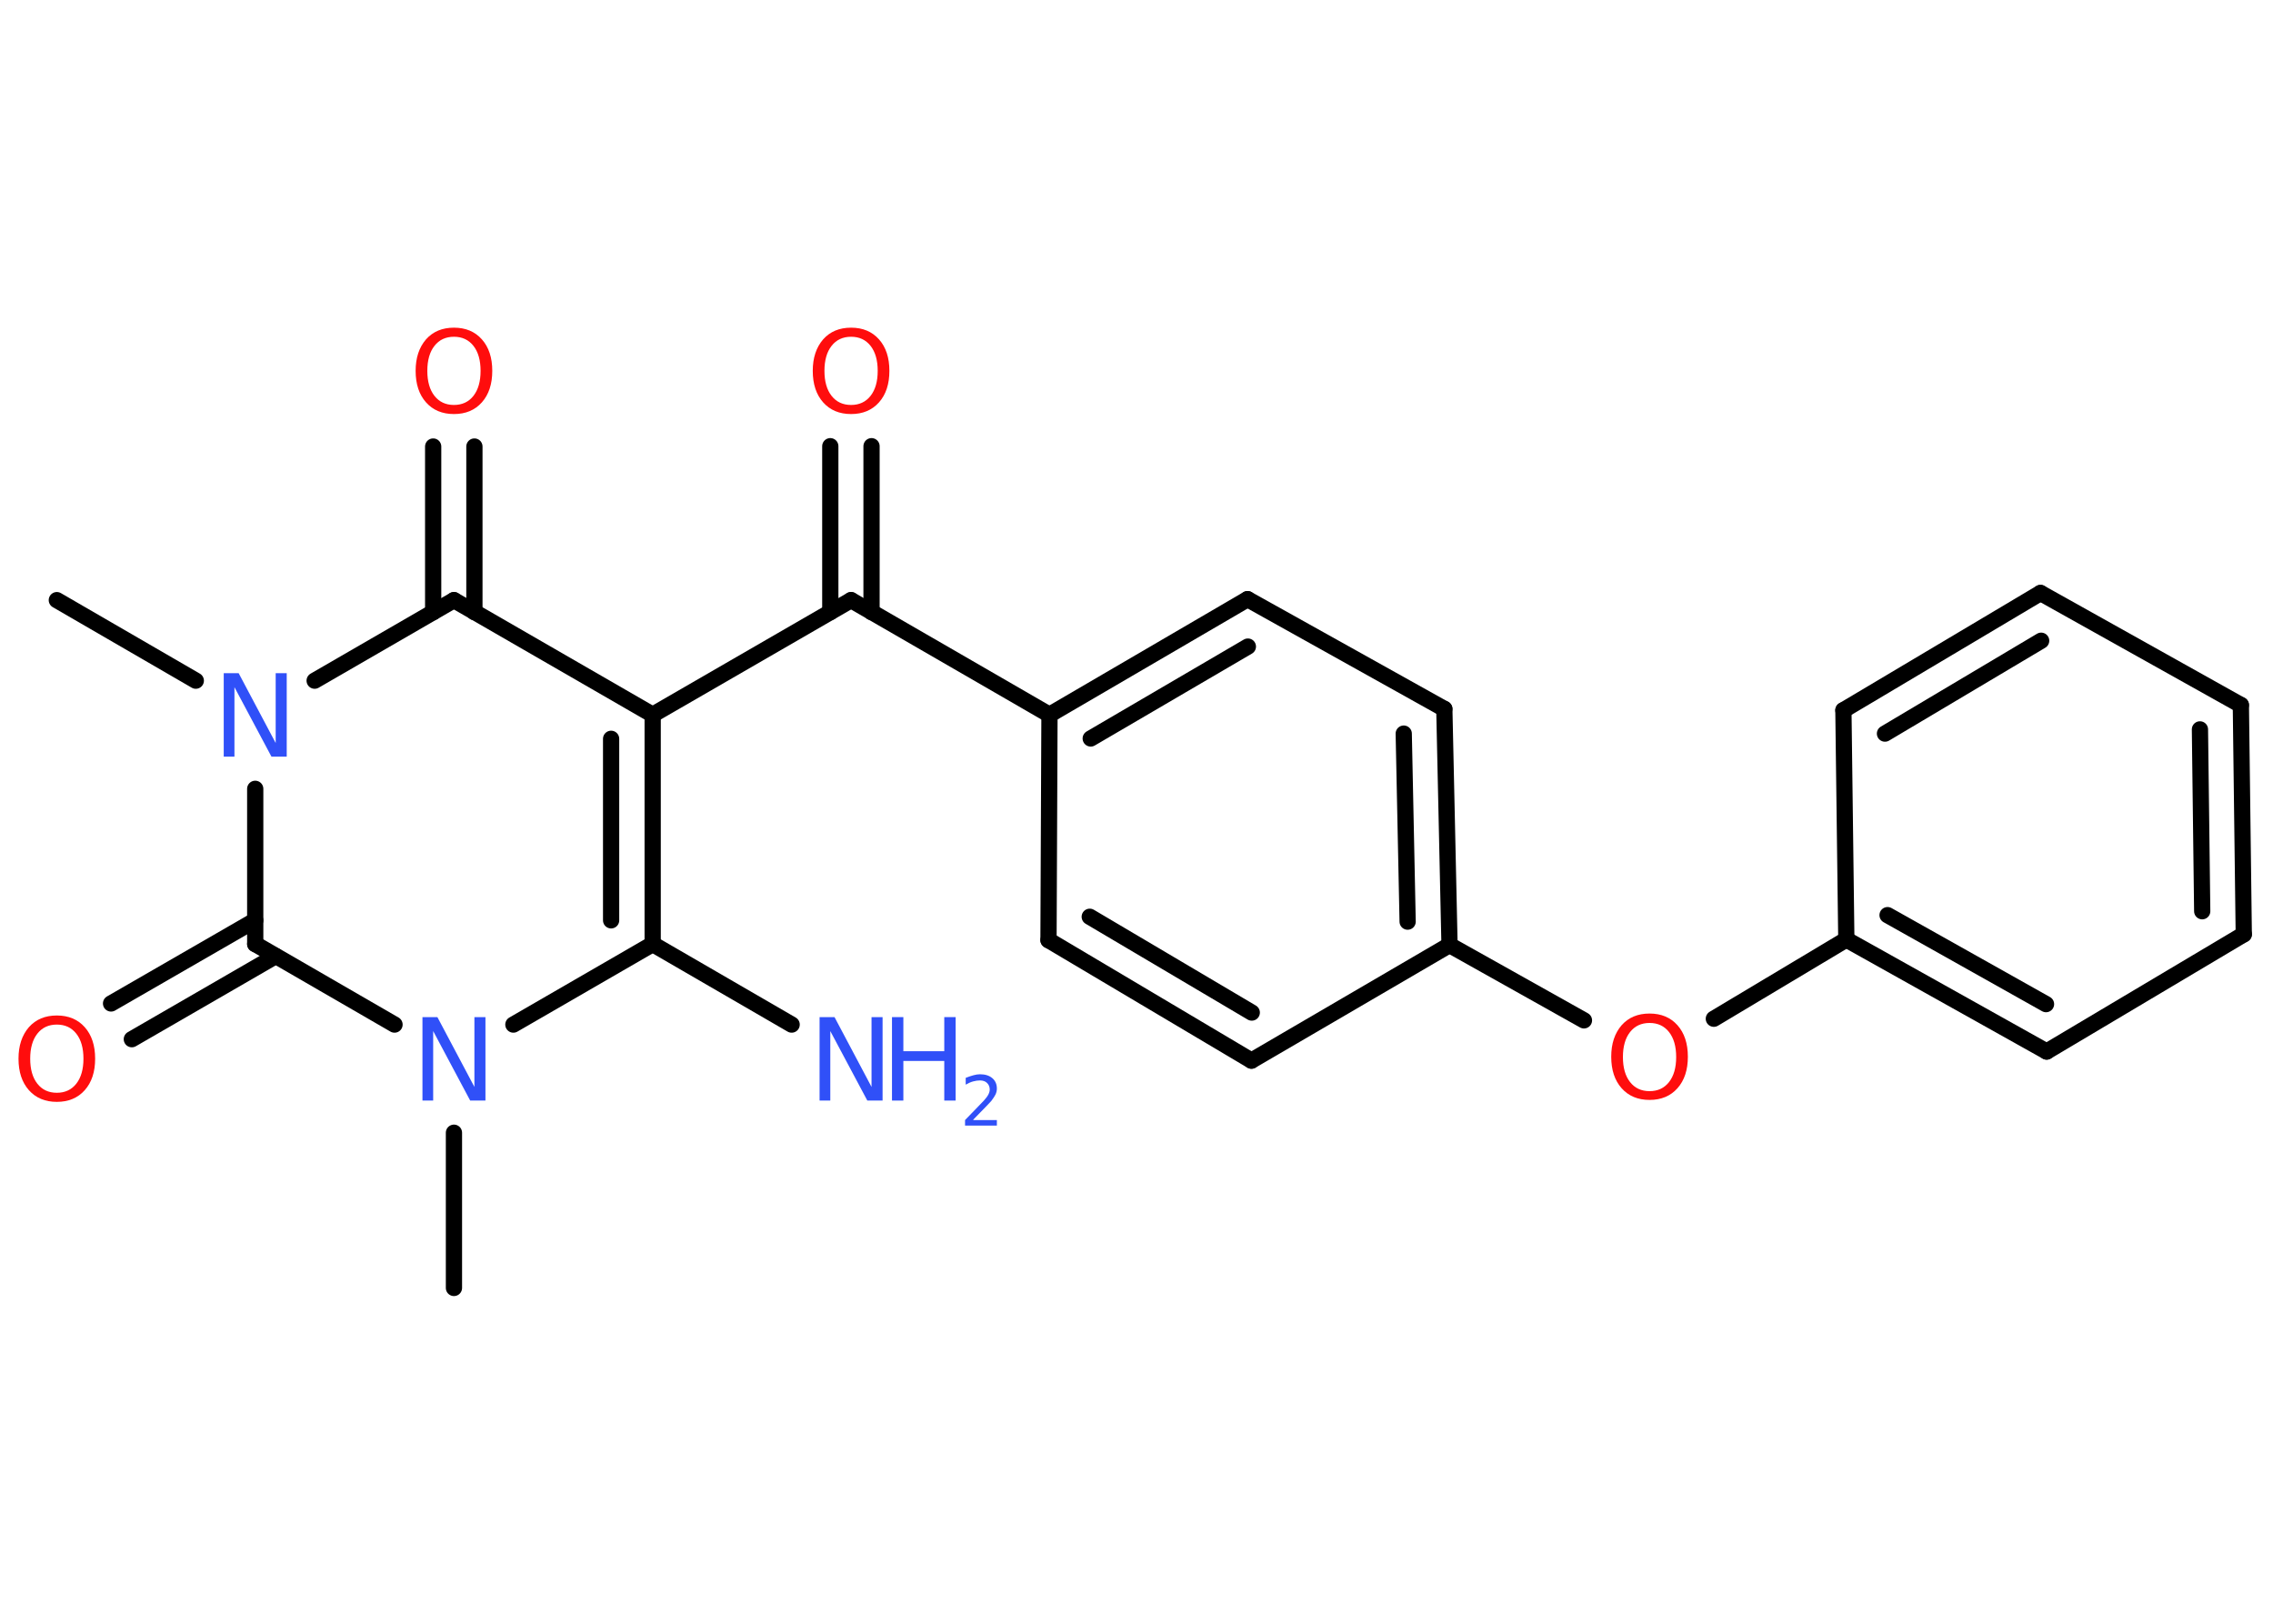 <?xml version='1.0' encoding='UTF-8'?>
<!DOCTYPE svg PUBLIC "-//W3C//DTD SVG 1.1//EN" "http://www.w3.org/Graphics/SVG/1.1/DTD/svg11.dtd">
<svg version='1.2' xmlns='http://www.w3.org/2000/svg' xmlns:xlink='http://www.w3.org/1999/xlink' width='70.0mm' height='50.0mm' viewBox='0 0 70.0 50.0'>
  <desc>Generated by the Chemistry Development Kit (http://github.com/cdk)</desc>
  <g stroke-linecap='round' stroke-linejoin='round' stroke='#000000' stroke-width='.5' fill='#3050F8'>
    <rect x='.0' y='.0' width='70.0' height='50.0' fill='#FFFFFF' stroke='none'/>
    <g id='mol1' class='mol'>
      <line id='mol1bnd1' class='bond' x1='13.98' y1='39.66' x2='13.98' y2='34.88'/>
      <line id='mol1bnd2' class='bond' x1='15.81' y1='31.55' x2='20.1' y2='29.07'/>
      <line id='mol1bnd3' class='bond' x1='20.1' y1='29.07' x2='24.38' y2='31.55'/>
      <g id='mol1bnd4' class='bond'>
        <line x1='20.1' y1='29.07' x2='20.1' y2='22.01'/>
        <line x1='18.82' y1='28.34' x2='18.82' y2='22.75'/>
      </g>
      <line id='mol1bnd5' class='bond' x1='20.1' y1='22.01' x2='26.21' y2='18.48'/>
      <g id='mol1bnd6' class='bond'>
        <line x1='25.57' y1='18.85' x2='25.57' y2='13.74'/>
        <line x1='26.84' y1='18.85' x2='26.84' y2='13.74'/>
      </g>
      <line id='mol1bnd7' class='bond' x1='26.21' y1='18.48' x2='32.32' y2='22.01'/>
      <g id='mol1bnd8' class='bond'>
        <line x1='38.42' y1='18.45' x2='32.32' y2='22.01'/>
        <line x1='38.43' y1='19.91' x2='33.59' y2='22.74'/>
      </g>
      <line id='mol1bnd9' class='bond' x1='38.42' y1='18.45' x2='44.48' y2='21.83'/>
      <g id='mol1bnd10' class='bond'>
        <line x1='44.64' y1='29.1' x2='44.48' y2='21.83'/>
        <line x1='43.35' y1='28.38' x2='43.23' y2='22.59'/>
      </g>
      <line id='mol1bnd11' class='bond' x1='44.64' y1='29.1' x2='48.78' y2='31.42'/>
      <line id='mol1bnd12' class='bond' x1='52.78' y1='31.37' x2='56.86' y2='28.93'/>
      <g id='mol1bnd13' class='bond'>
        <line x1='56.86' y1='28.93' x2='63.03' y2='32.38'/>
        <line x1='58.13' y1='28.18' x2='63.01' y2='30.92'/>
      </g>
      <line id='mol1bnd14' class='bond' x1='63.03' y1='32.38' x2='69.1' y2='28.77'/>
      <g id='mol1bnd15' class='bond'>
        <line x1='69.1' y1='28.77' x2='69.01' y2='21.71'/>
        <line x1='67.82' y1='28.06' x2='67.75' y2='22.46'/>
      </g>
      <line id='mol1bnd16' class='bond' x1='69.01' y1='21.71' x2='62.84' y2='18.26'/>
      <g id='mol1bnd17' class='bond'>
        <line x1='62.84' y1='18.26' x2='56.77' y2='21.87'/>
        <line x1='62.86' y1='19.73' x2='58.05' y2='22.59'/>
      </g>
      <line id='mol1bnd18' class='bond' x1='56.86' y1='28.93' x2='56.77' y2='21.87'/>
      <line id='mol1bnd19' class='bond' x1='44.64' y1='29.1' x2='38.54' y2='32.66'/>
      <g id='mol1bnd20' class='bond'>
        <line x1='32.29' y1='28.95' x2='38.54' y2='32.66'/>
        <line x1='33.56' y1='28.23' x2='38.55' y2='31.18'/>
      </g>
      <line id='mol1bnd21' class='bond' x1='32.32' y1='22.01' x2='32.29' y2='28.95'/>
      <line id='mol1bnd22' class='bond' x1='20.1' y1='22.01' x2='13.98' y2='18.48'/>
      <g id='mol1bnd23' class='bond'>
        <line x1='13.34' y1='18.85' x2='13.34' y2='13.75'/>
        <line x1='14.61' y1='18.85' x2='14.61' y2='13.75'/>
      </g>
      <line id='mol1bnd24' class='bond' x1='13.98' y1='18.48' x2='9.69' y2='20.96'/>
      <line id='mol1bnd25' class='bond' x1='6.03' y1='20.96' x2='1.75' y2='18.48'/>
      <line id='mol1bnd26' class='bond' x1='7.86' y1='24.29' x2='7.86' y2='29.07'/>
      <line id='mol1bnd27' class='bond' x1='12.15' y1='31.55' x2='7.86' y2='29.07'/>
      <g id='mol1bnd28' class='bond'>
        <line x1='8.49' y1='29.44' x2='4.06' y2='32.0'/>
        <line x1='7.86' y1='28.34' x2='3.42' y2='30.9'/>
      </g>
      <path id='mol1atm2' class='atom' d='M13.01 31.32h.46l1.14 2.15v-2.15h.34v2.57h-.47l-1.14 -2.14v2.14h-.33v-2.57z' stroke='none'/>
      <g id='mol1atm4' class='atom'>
        <path d='M25.24 31.32h.46l1.14 2.15v-2.15h.34v2.57h-.47l-1.14 -2.14v2.14h-.33v-2.57z' stroke='none'/>
        <path d='M27.47 31.32h.35v1.05h1.26v-1.05h.35v2.57h-.35v-1.22h-1.26v1.22h-.35v-2.57z' stroke='none'/>
        <path d='M29.97 34.49h.73v.17h-.98v-.17q.12 -.12 .32 -.33q.2 -.21 .26 -.27q.1 -.11 .14 -.19q.04 -.08 .04 -.15q.0 -.12 -.08 -.2q-.08 -.08 -.22 -.08q-.1 .0 -.21 .03q-.11 .03 -.23 .1v-.21q.13 -.05 .24 -.08q.11 -.03 .2 -.03q.24 .0 .38 .12q.14 .12 .14 .32q.0 .09 -.04 .18q-.04 .08 -.13 .2q-.03 .03 -.16 .17q-.14 .14 -.39 .4z' stroke='none'/>
      </g>
      <path id='mol1atm7' class='atom' d='M26.21 10.37q-.38 .0 -.6 .28q-.22 .28 -.22 .77q.0 .49 .22 .77q.22 .28 .6 .28q.38 .0 .6 -.28q.22 -.28 .22 -.77q.0 -.49 -.22 -.77q-.22 -.28 -.6 -.28zM26.21 10.09q.54 .0 .86 .36q.32 .36 .32 .97q.0 .61 -.32 .97q-.32 .36 -.86 .36q-.54 .0 -.86 -.36q-.32 -.36 -.32 -.97q.0 -.6 .32 -.97q.32 -.36 .86 -.36z' stroke='none' fill='#FF0D0D'/>
      <path id='mol1atm12' class='atom' d='M50.8 31.5q-.38 .0 -.6 .28q-.22 .28 -.22 .77q.0 .49 .22 .77q.22 .28 .6 .28q.38 .0 .6 -.28q.22 -.28 .22 -.77q.0 -.49 -.22 -.77q-.22 -.28 -.6 -.28zM50.8 31.21q.54 .0 .86 .36q.32 .36 .32 .97q.0 .61 -.32 .97q-.32 .36 -.86 .36q-.54 .0 -.86 -.36q-.32 -.36 -.32 -.97q.0 -.6 .32 -.97q.32 -.36 .86 -.36z' stroke='none' fill='#FF0D0D'/>
      <path id='mol1atm22' class='atom' d='M13.98 10.37q-.38 .0 -.6 .28q-.22 .28 -.22 .77q.0 .49 .22 .77q.22 .28 .6 .28q.38 .0 .6 -.28q.22 -.28 .22 -.77q.0 -.49 -.22 -.77q-.22 -.28 -.6 -.28zM13.98 10.09q.54 .0 .86 .36q.32 .36 .32 .97q.0 .61 -.32 .97q-.32 .36 -.86 .36q-.54 .0 -.86 -.36q-.32 -.36 -.32 -.97q.0 -.6 .32 -.97q.32 -.36 .86 -.36z' stroke='none' fill='#FF0D0D'/>
      <path id='mol1atm23' class='atom' d='M6.89 20.73h.46l1.14 2.15v-2.15h.34v2.57h-.47l-1.14 -2.14v2.14h-.33v-2.57z' stroke='none'/>
      <path id='mol1atm26' class='atom' d='M1.75 31.55q-.38 .0 -.6 .28q-.22 .28 -.22 .77q.0 .49 .22 .77q.22 .28 .6 .28q.38 .0 .6 -.28q.22 -.28 .22 -.77q.0 -.49 -.22 -.77q-.22 -.28 -.6 -.28zM1.75 31.27q.54 .0 .86 .36q.32 .36 .32 .97q.0 .61 -.32 .97q-.32 .36 -.86 .36q-.54 .0 -.86 -.36q-.32 -.36 -.32 -.97q.0 -.6 .32 -.97q.32 -.36 .86 -.36z' stroke='none' fill='#FF0D0D'/>
    </g>
  </g>
</svg>
